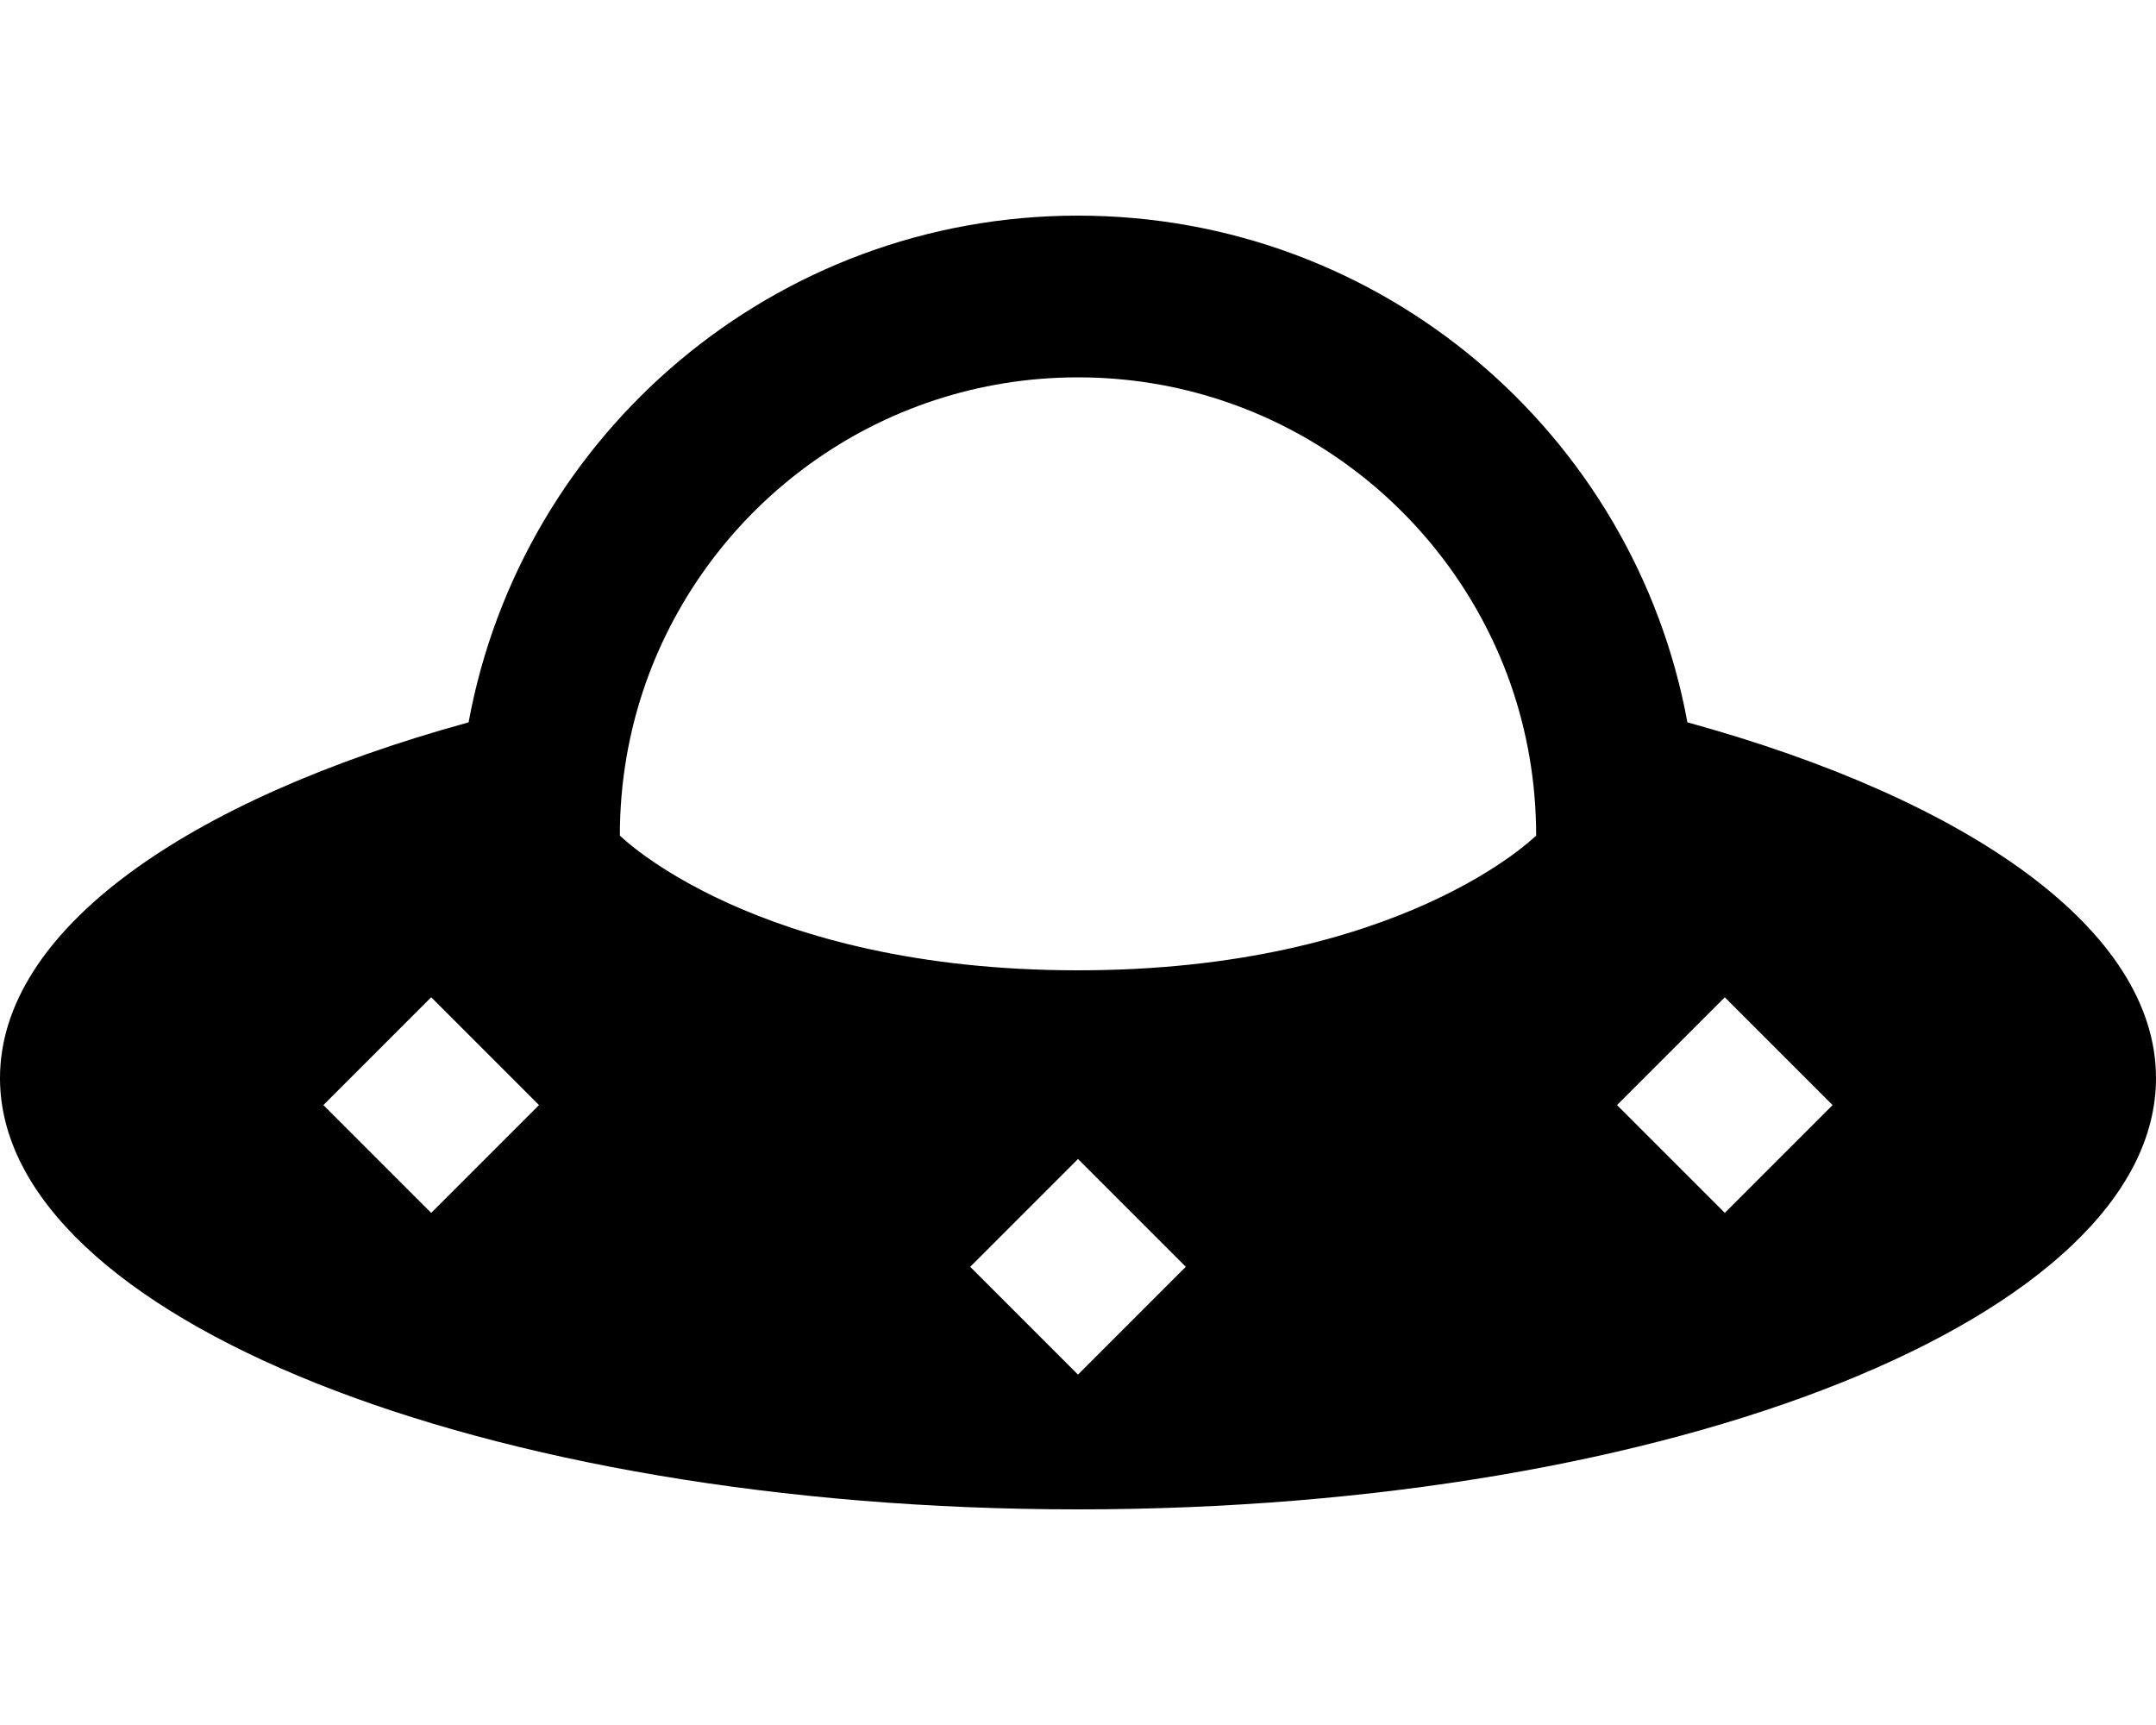 <svg xmlns="http://www.w3.org/2000/svg" viewBox="0 0 640 512"><path d="M320 112c59.2 0 109.6 37.9 128.3 90.7c5 14.2 7.7 29.4 7.7 45.3c0 0-40 40-136 40s-136-40-136-40c0-15.9 2.7-31.1 7.7-45.3c18.7-52.8 69-90.7 128.3-90.7zm0-48c-90.1 0-165.2 64.8-180.9 150.4C55.1 237.5 0 276.2 0 320c0 70.7 143.3 128 320 128s320-57.3 320-128c0-43.8-55.1-82.5-139.1-105.6C485.2 128.8 410.2 64 320 64zm0 280l32 32-32 32-32-32 32-32zM96 328l32-32 32 32-32 32L96 328zm416-32l32 32-32 32-32-32 32-32z"/></svg>